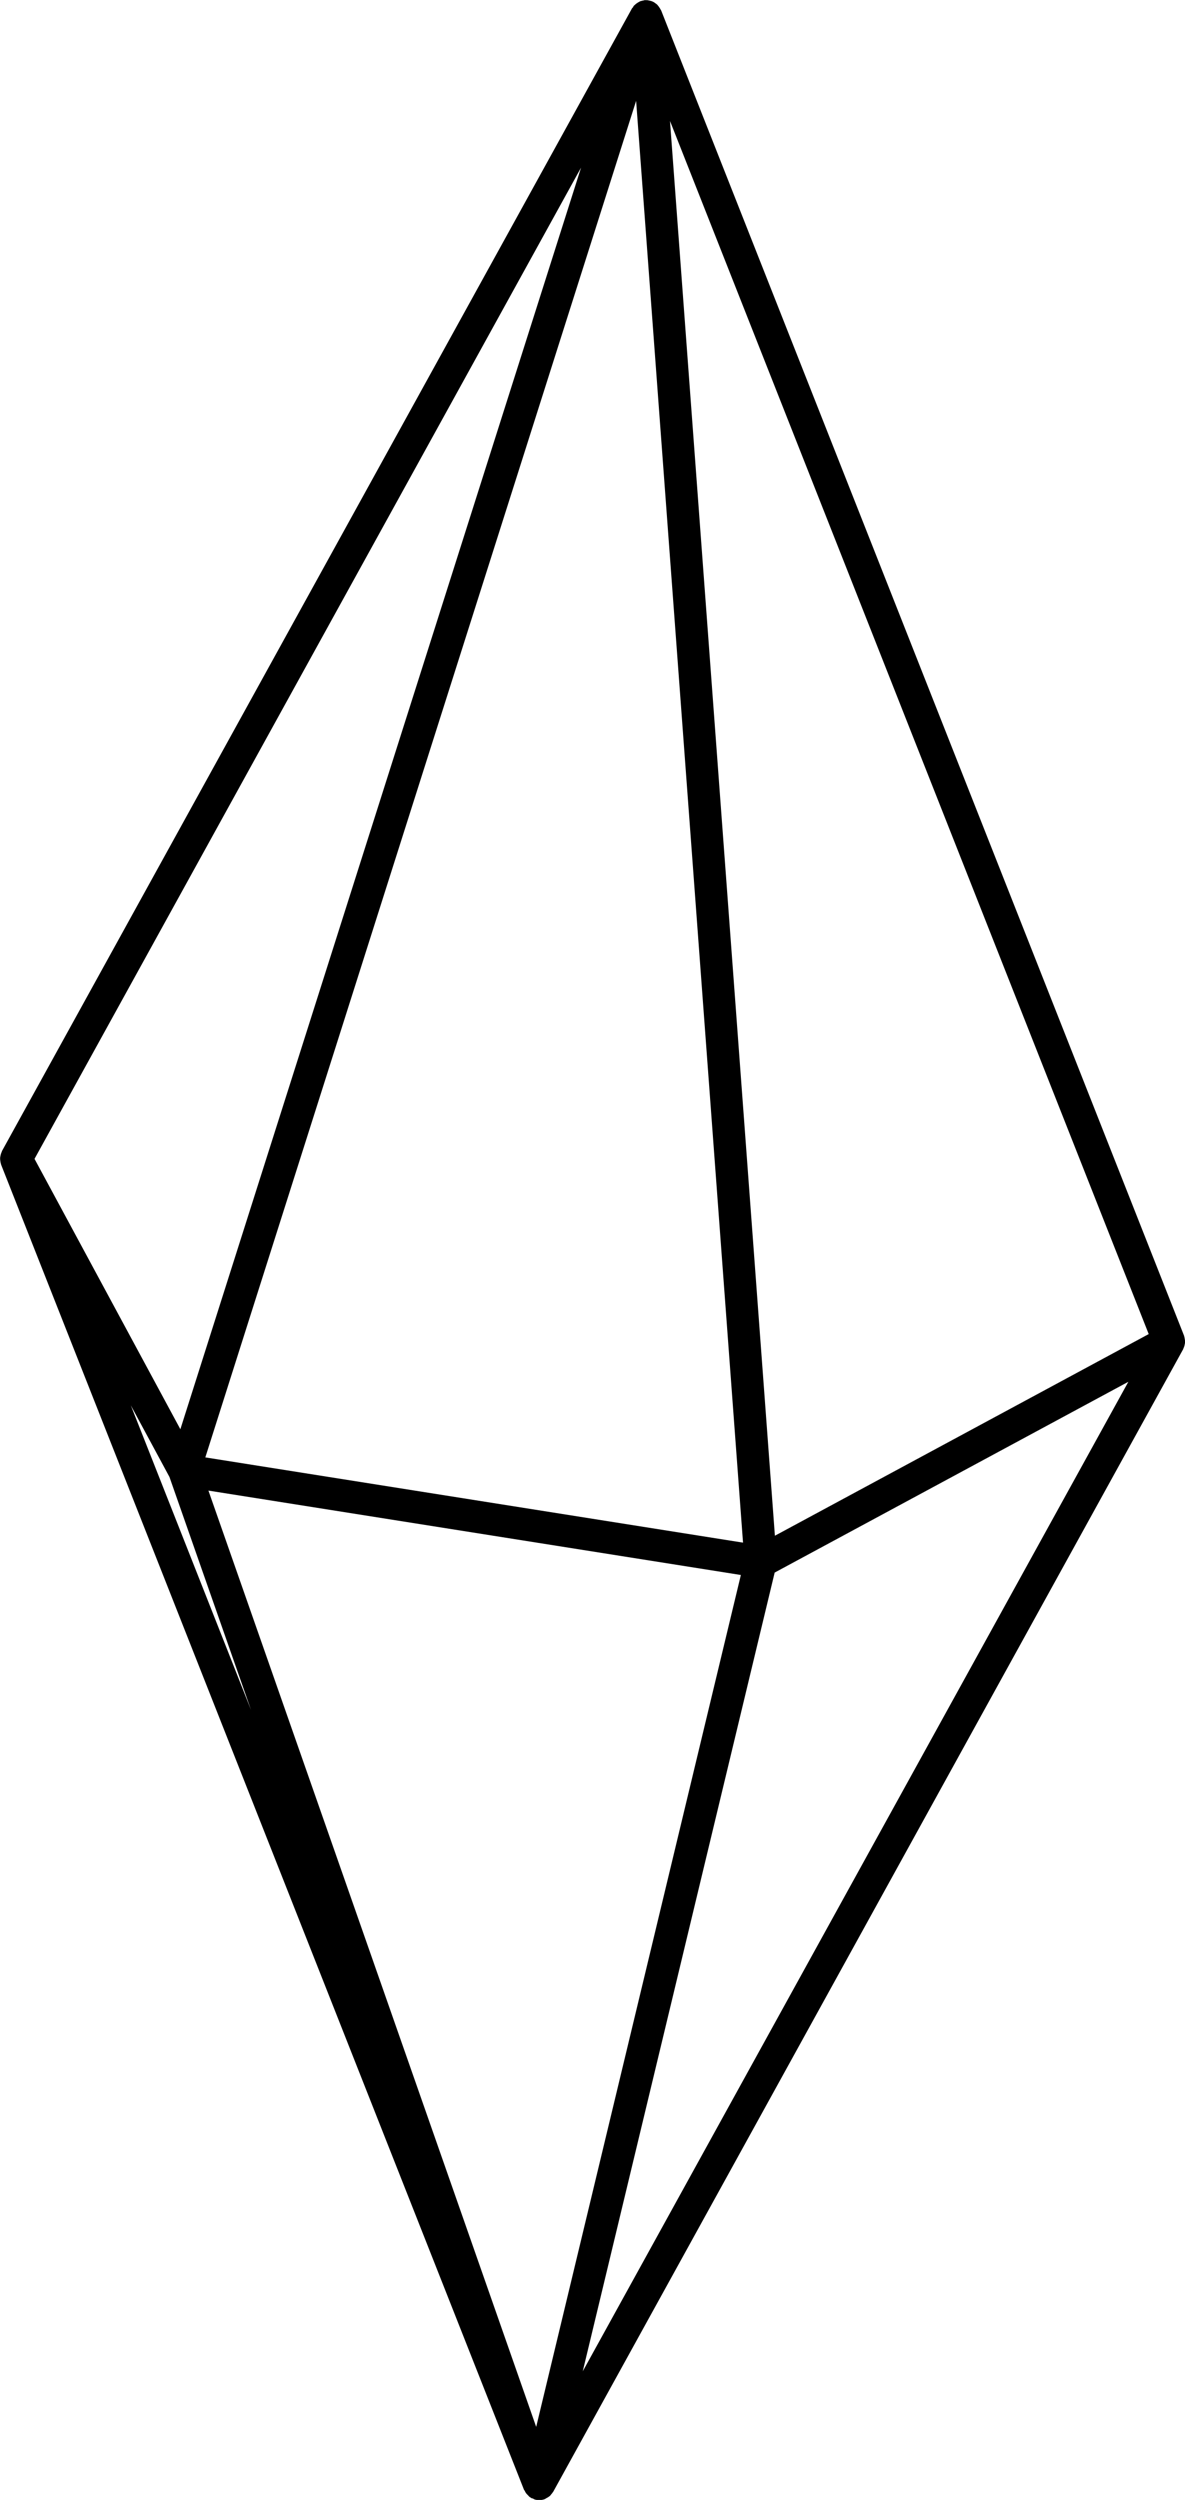 <svg xmlns="http://www.w3.org/2000/svg" xmlns:xlink="http://www.w3.org/1999/xlink" version="1.1" x="0px" y="0px" enable-background="new 0 0 100 100" xml:space="preserve" viewBox="31.5 10.72 36.7 77.42"><path d="M31.535,46.79L47.73,87.83c0.004,0.01,0.014,0.014,0.019,0.023c0.012,0.026,0.023,0.052,0.041,0.076  s0.039,0.045,0.061,0.066c0.019,0.019,0.034,0.041,0.057,0.057c0.002,0.002,0.005,0.003,0.007,0.005  c0.007,0.005,0.014,0.006,0.021,0.01c0.008,0.005,0.012,0.013,0.02,0.017c0.014,0.008,0.03,0.005,0.044,0.012  c0.027,0.012,0.051,0.03,0.081,0.037c0.039,0.009,0.078,0.014,0.115,0.014c0,0,0.001,0,0.001,0l0,0c0,0,0,0,0,0l0,0c0,0,0,0,0,0  c0.057,0,0.112-0.01,0.165-0.028l0,0c0,0,0-0.001,0.001-0.001c0.003-0.001,0.005-0.003,0.008-0.004s0.006-0.001,0.009-0.002  c0.012-0.005,0.02-0.015,0.032-0.021c0.003-0.001,0.005-0.003,0.008-0.005c0.015-0.007,0.028-0.014,0.042-0.022  c0.019-0.013,0.038-0.023,0.055-0.038c0.007-0.006,0.014-0.011,0.021-0.017c0.013-0.013,0.021-0.027,0.032-0.04  c0.02-0.023,0.039-0.045,0.054-0.071c0.002-0.004,0.007-0.006,0.009-0.01l19.509-35.382c0.004-0.007,0.004-0.016,0.008-0.022  c0.008-0.017,0.014-0.032,0.02-0.049c0.01-0.024,0.014-0.049,0.02-0.074c0.004-0.021,0.01-0.042,0.012-0.064  c0-0.017,0-0.032-0.001-0.049c-0.001-0.024-0.006-0.048-0.011-0.073c-0.004-0.023-0.007-0.046-0.015-0.069  c-0.003-0.008-0.001-0.016-0.005-0.023L51.975,11.04c-0.004-0.008-0.01-0.013-0.014-0.021c-0.011-0.024-0.025-0.045-0.04-0.067  c-0.013-0.019-0.024-0.037-0.04-0.055c-0.01-0.012-0.018-0.023-0.028-0.033c-0.022-0.022-0.049-0.038-0.075-0.056  c-0.011-0.006-0.017-0.017-0.027-0.022c-0.006-0.004-0.014-0.003-0.02-0.007c-0.013-0.006-0.023-0.014-0.037-0.019  c-0.027-0.011-0.056-0.015-0.084-0.021c-0.023-0.005-0.046-0.012-0.069-0.014c-0.016-0.001-0.03,0-0.046,0.001  c-0.008,0-0.015-0.004-0.022-0.003c-0.003,0-0.005,0.002-0.007,0.002c-0.014,0.001-0.026,0.008-0.04,0.011  c-0.028,0.005-0.054,0.009-0.08,0.018c-0.007,0.003-0.013,0.001-0.02,0.004s-0.012,0.009-0.019,0.013  c-0.023,0.01-0.042,0.022-0.062,0.035c-0.022,0.015-0.044,0.028-0.064,0.047c-0.012,0.01-0.022,0.02-0.033,0.03  c-0.005,0.005-0.012,0.009-0.018,0.015c-0.011,0.013-0.016,0.031-0.025,0.046c-0.01,0.014-0.024,0.022-0.033,0.038L31.562,46.365  c-0.004,0.007-0.003,0.016-0.007,0.022c-0.008,0.017-0.014,0.032-0.02,0.049c-0.009,0.024-0.014,0.049-0.019,0.074  c-0.004,0.021-0.01,0.042-0.012,0.064c-0.001,0.017,0,0.032,0,0.049c0.001,0.024,0.006,0.048,0.01,0.073  c0.004,0.023,0.007,0.046,0.015,0.069C31.533,46.774,31.532,46.782,31.535,46.79z M37.859,55.854l13.342-42.011l3.311,44.651  L37.859,55.854z M54.445,59.496l-6.339,26.382L37.955,56.882L54.445,59.496z M36.748,56.46l2.527,7.218l-3.724-9.437L36.748,56.46z   M55.492,59.421l10.954-5.909L49.548,84.157L55.492,59.421z M55.499,58.28L52.25,14.466l14.826,37.569L55.499,58.28z M37.086,54.982  l-4.517-8.373L49.496,15.91L37.086,54.982z"/></svg>